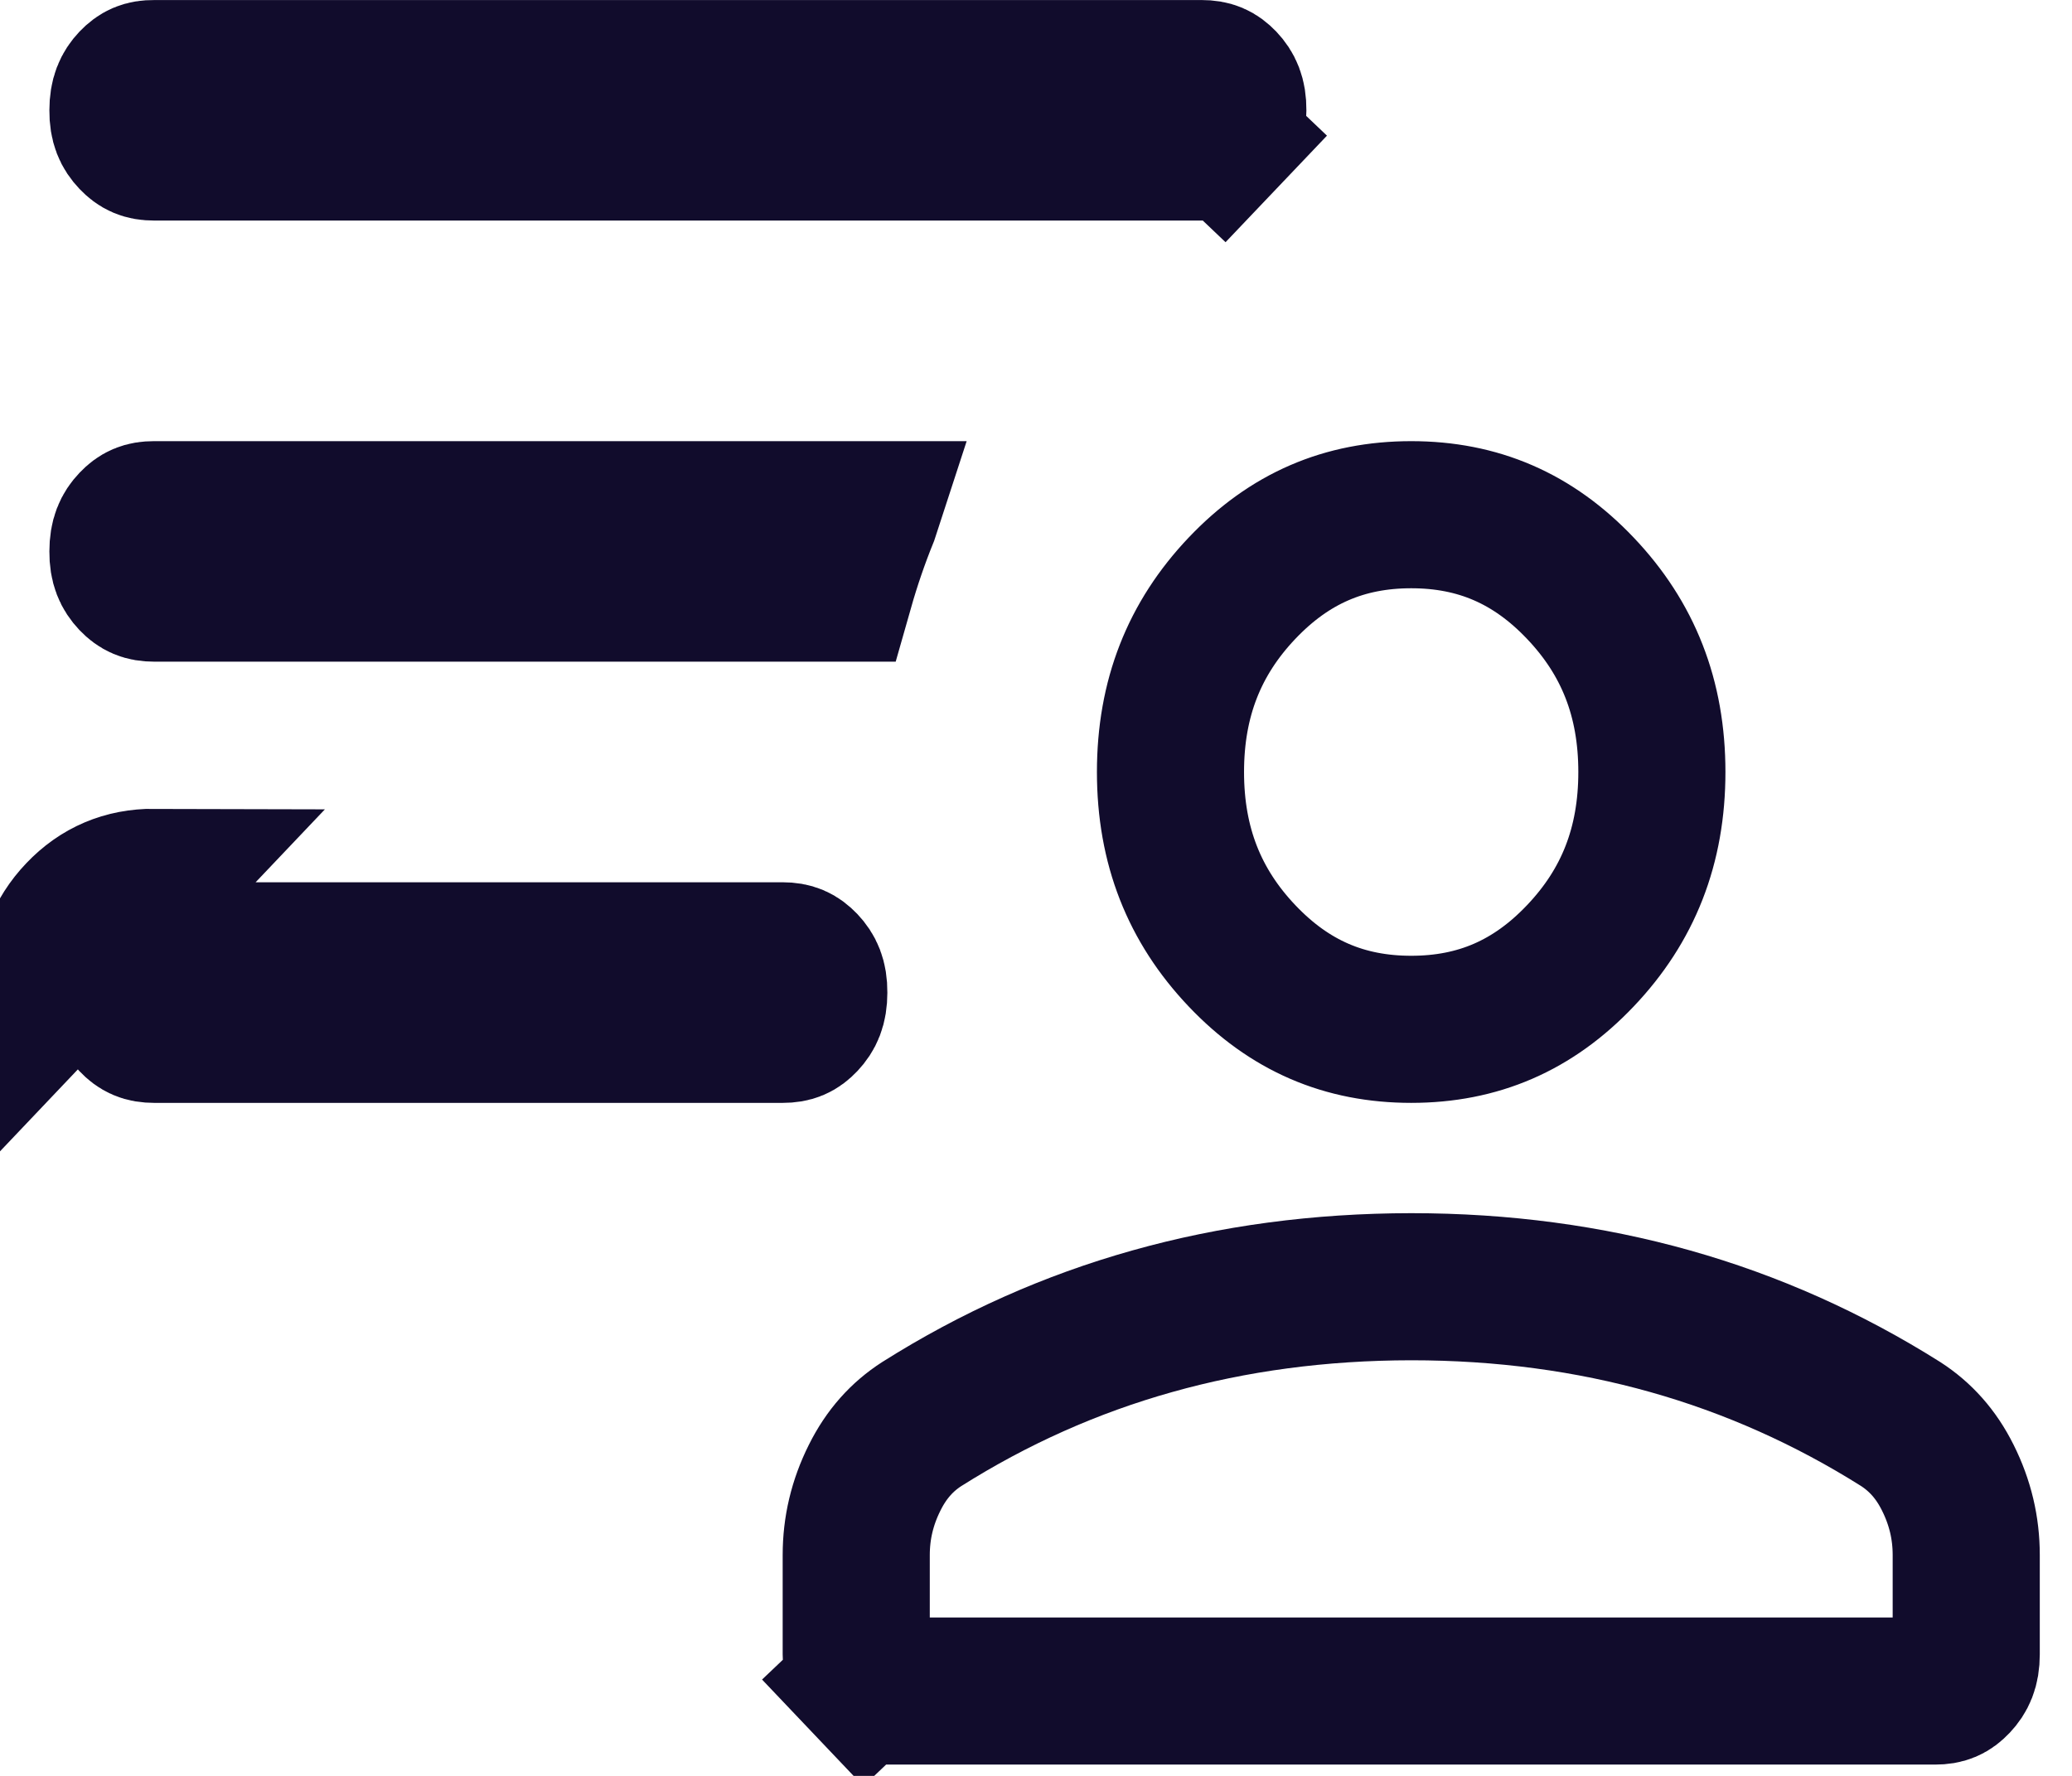 <svg width="21" height="18" viewBox="0 0 21 18" fill="none" xmlns="http://www.w3.org/2000/svg">
<path d="M8.678 16.769V16.768V15.762C8.678 15.488 8.739 15.229 8.865 14.977C8.984 14.738 9.142 14.563 9.342 14.434C10.077 13.97 10.855 13.623 11.678 13.392C12.502 13.16 13.377 13.043 14.303 13.042C15.23 13.042 16.104 13.16 16.928 13.392C17.751 13.624 18.529 13.971 19.264 14.434C19.463 14.563 19.622 14.738 19.741 14.977C19.867 15.229 19.928 15.488 19.928 15.762V16.768C19.928 16.908 19.889 16.985 19.827 17.051C19.766 17.115 19.712 17.14 19.613 17.14H19.611H8.994C8.894 17.14 8.838 17.114 8.778 17.05L8.237 17.564L8.778 17.05C8.715 16.985 8.678 16.908 8.678 16.769ZM7.934 10.433H7.932H1.562C1.462 10.433 1.406 10.407 1.345 10.343C1.283 10.277 1.245 10.201 1.246 10.062V10.061C1.246 9.92 1.284 9.843 1.346 9.777C1.407 9.713 1.462 9.688 1.56 9.688H1.562H7.932C8.032 9.688 8.088 9.715 8.149 9.778C8.211 9.844 8.249 9.92 8.248 10.059V10.061C8.248 10.201 8.21 10.278 8.148 10.344C8.087 10.408 8.032 10.433 7.934 10.433ZM12.181 1.49H12.179H1.562C1.462 1.49 1.406 1.464 1.345 1.4C1.283 1.335 1.245 1.258 1.246 1.12H1.246V1.118C1.246 0.978 1.284 0.9 1.346 0.834C1.407 0.771 1.462 0.745 1.56 0.746V0.746H1.562H12.179C12.28 0.746 12.335 0.772 12.396 0.835C12.458 0.901 12.496 0.978 12.495 1.116V1.118C12.495 1.258 12.457 1.336 12.395 1.401L12.935 1.915L12.395 1.401C12.334 1.465 12.279 1.49 12.181 1.49ZM1.246 5.591V5.589C1.246 5.449 1.284 5.371 1.346 5.306C1.407 5.242 1.462 5.217 1.56 5.217H1.562H8.77C8.769 5.22 8.768 5.223 8.767 5.226C8.671 5.463 8.587 5.708 8.515 5.961H1.562C1.462 5.961 1.406 5.935 1.345 5.872C1.283 5.806 1.245 5.729 1.246 5.591ZM14.303 10.433C13.626 10.433 13.068 10.194 12.587 9.687C12.105 9.179 11.863 8.573 11.863 7.825C11.863 7.077 12.105 6.471 12.587 5.963C13.068 5.456 13.626 5.217 14.303 5.217C14.979 5.217 15.537 5.456 16.018 5.963C16.501 6.471 16.742 7.077 16.742 7.825C16.742 8.573 16.501 9.179 16.018 9.687C15.537 10.194 14.979 10.433 14.303 10.433ZM0.5 10.061C0.5 9.744 0.602 9.478 0.806 9.264C1.01 9.049 1.262 8.942 1.562 8.943L0.5 10.061Z" stroke="#110C2C" stroke-width="1.491"/>
</svg>
